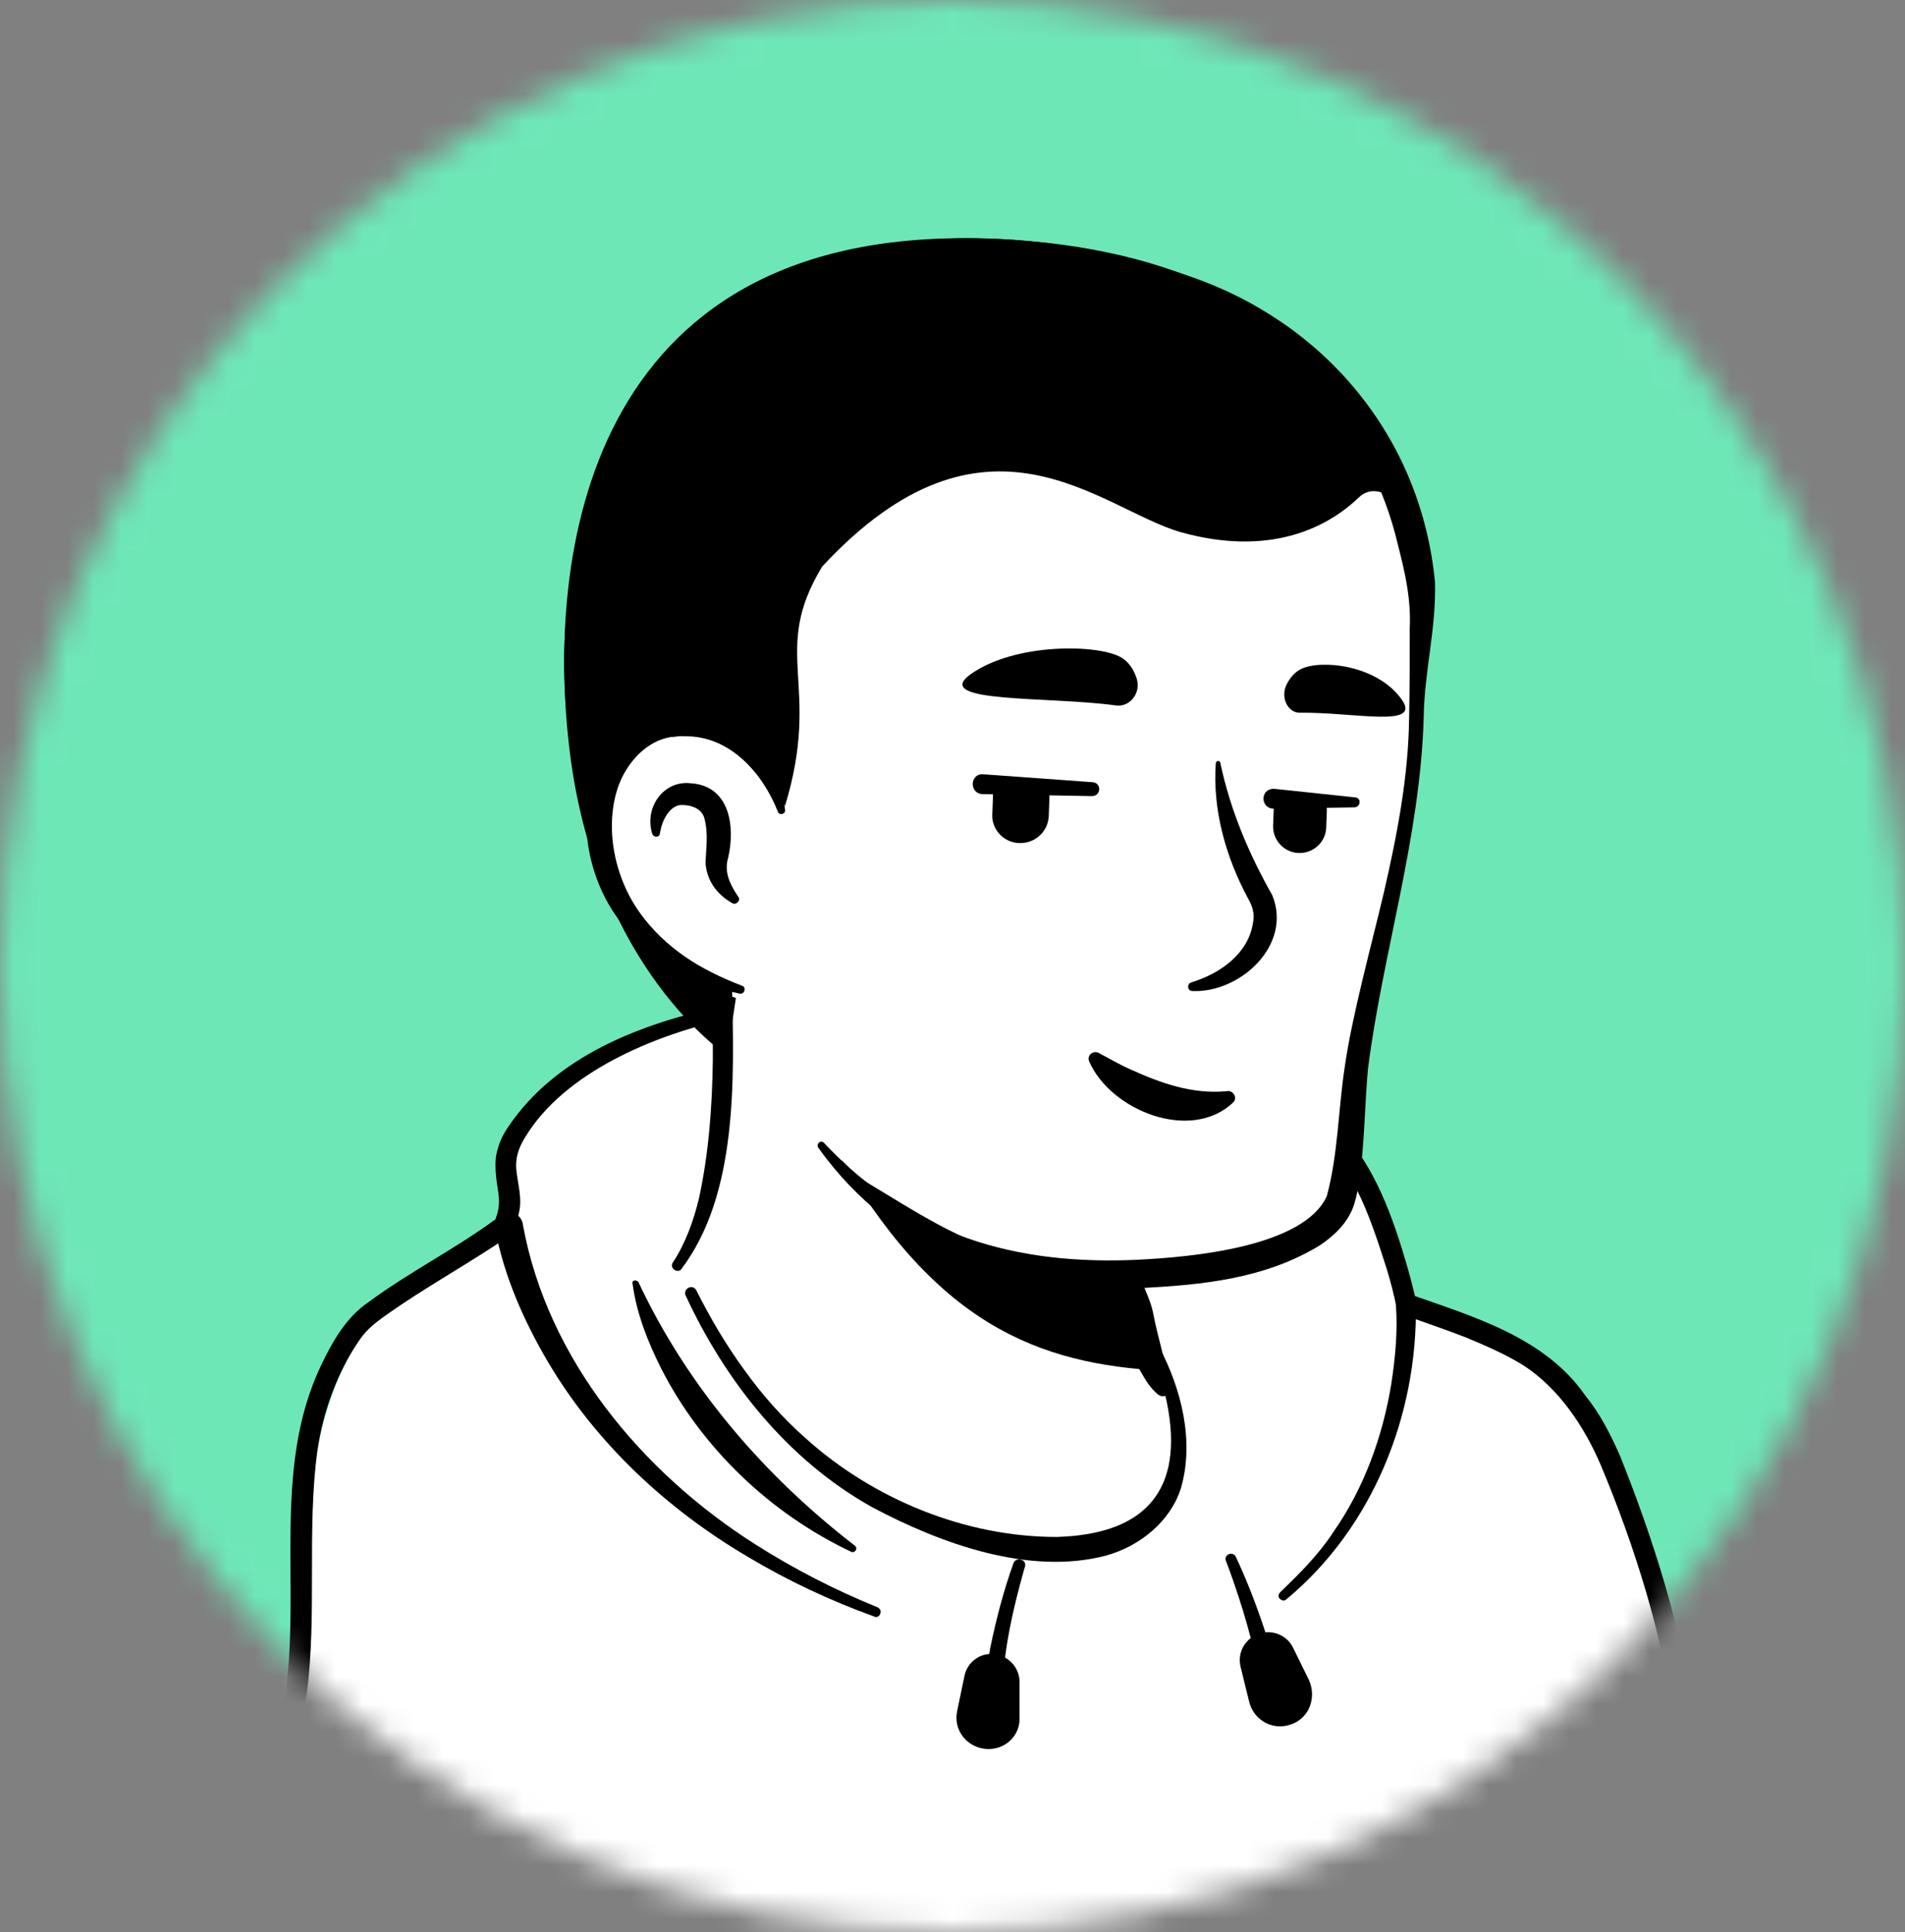<svg width="71" height="72" viewBox="0 0 71 72" fill="none" xmlns="http://www.w3.org/2000/svg">
<rect x="0" y="0" width="71" height="72" fill="#808080" stroke="none"/>
<g clip-path="url(#clip0_214_8)">
<mask id="mask0_214_8" style="mask-type:alpha" maskUnits="userSpaceOnUse" x="0" y="0" width="71" height="72">
<path d="M35.5 72C55.106 72 71 55.882 71 36C71 16.118 55.106 0 35.5 0C15.894 0 0 16.118 0 36C0 55.882 15.894 72 35.5 72Z" fill="#D9D9D9"/>
</mask>
<g mask="url(#mask0_214_8)">
<path d="M35.624 73.726C56.528 73.726 73.474 56.836 73.474 36C73.474 15.165 56.528 -1.726 35.624 -1.726C14.72 -1.726 -2.226 15.165 -2.226 36C-2.226 56.836 14.72 73.726 35.624 73.726Z" fill="#6EE7B7"/>
<path d="M62.787 64.011C62.317 60.362 60.239 54.222 58.977 52.57C57.592 50.77 57.023 50.203 52.397 48.649C52.149 47.416 51.234 44.31 50.145 43.003C48.488 40.512 43.961 39.945 42.6 40.241C42.6 40.241 35.277 37.677 26.841 37.677C24.17 38.269 21.077 39.477 19.395 42.016C18.257 43.693 19.544 44.236 18.974 45.764C18.826 46.159 15.363 48.132 13.953 49.315C13.309 49.833 12.592 51.14 12.097 52.841C11.108 56.318 12.171 61.126 10.934 65.318C8.56 73.406 3.735 75.822 3.735 75.822H67.66C67.611 75.797 63.801 71.704 62.787 64.011Z" fill="white"/>
<path d="M62.416 64.06C61.921 60.83 60.931 57.625 59.67 54.616C59.051 53.162 58.111 51.756 56.8 50.893C56.132 50.474 55.39 50.153 54.623 49.833C53.856 49.537 53.065 49.266 52.298 48.995C52.174 48.945 52.075 48.847 52.05 48.723C51.951 48.23 51.828 47.762 51.679 47.269C51.036 45.271 50.343 43.052 48.463 41.893C47.028 41.03 45.321 40.611 43.664 40.537C43.342 40.537 42.996 40.537 42.699 40.586H42.6C42.575 40.586 42.526 40.586 42.501 40.562C41.314 39.995 40.002 39.649 38.716 39.304C34.857 38.416 30.824 38.047 26.866 38.022C24.442 38.589 21.053 39.92 19.568 42.386C19.321 42.781 19.197 43.175 19.247 43.619C19.296 44.112 19.469 44.655 19.346 45.173C19.296 45.395 19.247 45.641 19.148 45.838C18.95 46.11 18.628 46.282 18.381 46.455C17.094 47.293 15.783 48.033 14.546 48.896C14.126 49.192 13.73 49.463 13.433 49.882C12.567 51.115 12.048 52.594 11.825 54.074C11.429 57.082 11.825 60.14 11.429 63.148C10.984 66.156 9.821 69.066 8.188 71.63C7.051 73.356 5.665 74.959 3.909 76.069L3.736 75.378H67.66L67.388 75.995C66.646 75.156 66.052 74.244 65.508 73.282C63.826 70.471 62.836 67.29 62.416 64.06ZM63.158 63.962C63.43 66.058 63.95 68.129 64.741 70.101C65.533 72.049 66.522 73.948 67.908 75.551C68.106 75.773 67.932 76.192 67.635 76.167H3.711C3.513 76.167 3.34 75.995 3.34 75.797C3.34 75.649 3.414 75.526 3.538 75.477C3.933 75.255 4.329 74.934 4.7 74.614C7.941 71.704 9.97 67.389 10.638 63.099C11.207 59.08 10.143 54.74 11.949 50.918C12.369 50.03 12.889 49.093 13.73 48.526C15.264 47.392 16.946 46.553 18.455 45.444C18.48 45.444 18.48 45.419 18.48 45.419C18.455 45.444 18.43 45.493 18.43 45.518C18.579 45.173 18.628 44.877 18.579 44.482C18.505 43.989 18.381 43.323 18.554 42.806C18.628 42.51 18.777 42.238 18.925 42.016C20.706 39.353 23.848 38.17 26.841 37.504C27.683 37.529 28.548 37.381 29.39 37.381C30.552 37.381 31.74 37.553 32.902 37.701C36.242 38.219 39.458 39.107 42.748 39.822L42.526 39.797C43.293 39.649 44.01 39.723 44.752 39.822C49.502 40.537 51.11 42.608 52.397 47.022C52.545 47.515 52.669 48.008 52.792 48.526L52.545 48.23C54.92 49.069 57.592 49.833 59.101 52.027C59.645 52.693 60.041 53.482 60.387 54.271C61.649 57.427 62.638 60.608 63.158 63.962Z" fill="black"/>
<path d="M23.799 47.786C25.629 51.682 28.474 54.986 31.863 57.6C31.987 57.699 31.863 57.896 31.715 57.822C28.697 56.392 26.149 53.951 24.64 50.992C24.145 50.005 23.724 48.945 23.576 47.836C23.527 47.712 23.724 47.663 23.799 47.786Z" fill="black"/>
<path d="M52.768 48.6C52.842 52.718 51.16 56.934 47.944 59.597C47.869 59.671 47.77 59.647 47.696 59.573C47.622 59.499 47.647 59.4 47.721 59.326C48.438 58.636 49.156 57.921 49.7 57.082C50.838 55.455 51.531 53.532 51.852 51.584C52.001 50.622 52.1 49.586 52.025 48.625C52.001 48.156 52.743 48.107 52.768 48.6Z" fill="black"/>
<path d="M38.197 58.389C37.627 60.386 37.157 62.556 37.43 64.627C37.504 65.096 36.786 65.219 36.687 64.726C36.564 63.592 36.712 62.482 36.91 61.397C37.133 60.312 37.405 59.277 37.776 58.241C37.875 57.995 38.295 58.118 38.197 58.389Z" fill="black"/>
<path d="M46.063 58.019C46.88 59.77 47.449 61.594 47.894 63.444C47.944 63.641 47.82 63.838 47.622 63.888C47.424 63.937 47.226 63.814 47.177 63.616C46.929 62.236 46.608 60.855 46.162 59.499C46.014 59.055 45.865 58.611 45.692 58.167C45.593 57.945 45.94 57.773 46.063 58.019Z" fill="black"/>
<path d="M19.494 45.666C20.409 50.647 23.922 54.863 28.153 57.551C29.587 58.463 31.121 59.252 32.705 59.893C32.803 59.943 32.853 60.041 32.803 60.14C32.779 60.238 32.655 60.288 32.581 60.238C30.948 59.647 29.365 58.907 27.881 58.019C24.862 56.244 22.215 53.778 20.434 50.77C19.519 49.216 18.801 47.589 18.455 45.814C18.406 45.518 18.604 45.247 18.9 45.197C19.172 45.123 19.469 45.345 19.494 45.666Z" fill="black"/>
<path d="M36.712 65.17C36.02 65.096 35.525 64.455 35.673 63.764L35.945 62.458C36.044 61.94 36.539 61.57 37.059 61.644C37.578 61.693 37.999 62.137 37.999 62.679V64.011C38.023 64.701 37.43 65.244 36.712 65.17Z" fill="black"/>
<path d="M48.117 64.257C47.449 64.504 46.731 64.11 46.558 63.419L46.237 62.112C46.113 61.594 46.385 61.077 46.905 60.88C47.399 60.707 47.968 60.929 48.191 61.397L48.785 62.605C49.082 63.271 48.785 64.036 48.117 64.257Z" fill="black"/>
<path d="M27.237 44.778C26.891 43.792 26.742 42.781 26.817 41.745C26.817 41.647 26.891 41.597 26.99 41.597C27.064 41.597 27.138 41.671 27.138 41.745C27.213 42.682 27.485 43.644 27.93 44.458C28.153 44.951 27.41 45.271 27.237 44.778Z" fill="black"/>
<path d="M43.961 46.085C43.268 44.532 41.561 43.742 40.052 43.2C39.112 42.904 38.073 42.682 37.083 42.534C34.684 42.164 31.294 41.597 28.895 41.351C28.87 41.351 28.87 41.301 28.895 41.301C29.587 41.227 30.28 41.227 30.973 41.227C33.051 41.277 35.129 41.499 37.182 41.819C39.236 42.14 41.437 42.756 42.996 44.236C43.491 44.753 43.936 45.345 44.06 46.06C44.084 46.134 43.985 46.159 43.961 46.085Z" fill="black"/>
<path d="M43.834 54.88C43.315 57.42 39.95 58.949 34.285 56.656C28.398 54.289 25.849 48.642 25.206 46.965C28.695 40.456 26.27 35.944 26.27 35.944C34.31 35.253 41.336 44.623 41.336 44.623L42.424 49.259C42.523 49.653 42.721 49.998 43.018 50.245C43.538 51.157 44.156 53.253 43.834 54.88Z" fill="white"/>
<path d="M25.083 47.039C25.553 46.324 25.849 45.486 26.047 44.672C26.419 42.971 26.542 41.245 26.567 39.519V38.878C26.493 38.237 26.27 37.571 26.023 36.979C25.701 36.19 26.864 35.697 27.235 36.486C27.284 36.585 27.284 36.757 27.284 36.856C27.358 40.209 27.507 44.524 25.379 47.311C25.231 47.459 24.934 47.237 25.083 47.039Z" fill="black"/>
<path d="M41.608 44.574C41.979 44.796 42.103 45.092 42.152 45.388C42.301 45.979 42.251 46.62 42.4 47.237C42.523 47.829 42.895 48.396 42.993 49.012C43.117 49.653 43.488 51.01 43.637 51.675C43.686 51.823 43.587 51.996 43.414 52.02C43.315 52.045 43.241 52.02 43.167 51.971C42.845 51.7 42.697 51.429 42.499 51.084C42.177 50.492 41.954 49.949 41.757 49.283C41.583 48.692 41.657 48.051 41.509 47.434C41.385 46.842 41.039 46.275 40.915 45.659C40.841 45.363 40.816 45.042 41.039 44.672C41.188 44.525 41.435 44.475 41.608 44.574Z" fill="black"/>
<path d="M43.389 51.084C38.664 50.837 34.805 49.358 31.045 42.675C34.211 45.462 37.947 46.522 41.88 47.015L42.4 49.283C42.499 49.678 43.092 50.837 43.389 51.084Z" fill="black"/>
<path d="M43.191 50.171C44.032 51.749 44.527 53.722 44.008 55.472C43.612 56.705 42.474 57.618 41.237 57.963C38.367 58.727 35.052 57.519 32.504 56.163C29.362 54.412 27.037 51.478 25.553 48.273C25.454 48.026 25.8 47.829 25.948 48.075C26.468 49.111 27.062 50.122 27.73 51.034C28.398 51.971 29.165 52.834 30.03 53.599C32.554 55.867 35.968 57.273 39.382 57.273C42.895 57.174 44.23 55.325 43.414 51.922C43.29 51.379 43.092 50.812 42.82 50.344C42.672 50.147 43.043 49.925 43.191 50.171Z" fill="black"/>
<path d="M52.765 20.557C53.211 22.629 52.864 24.009 52.666 29.73C50.39 39.198 50.563 44.45 49.302 45.708C48.312 46.694 42.4 47.977 38.021 46.867C35.794 46.3 33.914 45.017 32.38 44.105C30.451 42.946 28.991 39.174 27.606 36.88C26.517 35.081 26.394 37.448 24.984 35.894C23.029 33.774 20.679 29.508 21.842 21.963C23.722 9.733 33.444 8.303 40.643 9.659C47.867 11.015 51.578 15.108 52.765 20.557Z" fill="white"/>
<path d="M26.196 38.064C25.33 36.634 24.093 35.451 23.301 33.971C20.902 29.483 20.407 24.034 21.792 19.152C24.687 8.746 35.176 7.218 44.28 10.275C49.376 12.001 52.963 16.292 53.483 21.692C53.532 23.418 53.087 25.02 53.062 26.722C52.938 31.209 51.528 35.525 50.984 39.84C50.86 41.196 50.86 42.626 50.662 44.007C50.613 44.303 50.563 44.574 50.465 44.895C50.242 45.56 49.747 46.029 49.203 46.399C47.15 47.656 44.824 47.878 42.499 48.001C37.65 48.199 33.395 46.793 30.5 42.774C30.401 42.626 30.599 42.453 30.723 42.601C33.964 46.053 37.848 47.163 42.449 46.941C44.404 46.842 48.584 46.472 49.45 44.574C49.871 43.02 49.871 41.393 50.118 39.766C50.39 37.842 51.132 35.155 51.578 33.256C52.072 31.111 52.493 28.941 52.518 26.747C52.542 25.637 52.542 24.527 52.542 23.418C52.592 22.308 52.369 21.346 52.097 20.286C51.108 16.07 48.065 12.568 43.958 11.015C39.926 9.461 35.25 9.067 31.119 10.423C26.913 11.755 24.044 15.355 22.955 19.546C22.386 21.618 22.089 23.788 21.941 25.933C21.817 28.103 22.04 30.322 22.906 32.344C23.524 33.873 24.538 35.204 25.726 36.314L26.889 37.522C27.433 38.015 26.592 38.656 26.196 38.064Z" fill="black"/>
<path d="M29.115 30.223C29.115 30.223 28.348 26.525 24.736 26.968C21.619 27.363 20.531 34.809 27.606 36.881" fill="white"/>
<path d="M27.284 33.651C26.715 33.33 26.32 32.788 26.295 32.122C26.32 31.629 26.394 31.062 26.27 30.568C26.196 30.1 25.701 29.977 25.33 30.001C24.934 30.075 24.687 30.568 24.613 30.963C24.613 30.988 24.588 31.062 24.588 31.086C24.563 31.209 24.365 31.209 24.316 31.086C23.994 30.125 24.712 29.064 25.75 29.188C27.21 29.286 27.408 30.815 27.136 31.974C26.988 32.467 27.185 32.911 27.457 33.33L27.507 33.404C27.631 33.552 27.433 33.749 27.284 33.651Z" fill="black"/>
<path d="M45.486 28.449C45.858 30.199 46.55 31.827 47.416 33.355C48.183 35.229 46.204 37.005 44.447 36.931C44.25 36.931 44.225 36.66 44.398 36.61C45.511 36.265 46.526 35.525 46.699 34.391C46.773 34.046 46.674 33.75 46.501 33.454C45.684 31.925 45.19 30.175 45.313 28.449C45.313 28.325 45.486 28.325 45.486 28.449Z" fill="black"/>
<path d="M28.991 30.248C28.422 28.793 27.185 27.412 25.528 27.437C25.379 27.412 25.132 27.461 24.983 27.461C24.563 27.486 24.217 27.634 23.895 27.93C22.312 29.508 22.584 32.294 23.87 34.045C24.316 34.662 24.884 35.204 25.528 35.648C26.171 36.092 26.888 36.437 27.655 36.733C27.828 36.782 27.754 37.053 27.581 37.029C25.923 36.684 24.34 35.87 23.252 34.514C21.57 32.492 21.223 29.114 23.227 27.141C23.672 26.747 24.291 26.451 24.909 26.451C25.107 26.451 25.404 26.401 25.602 26.451C26.641 26.5 27.63 27.017 28.274 27.831C28.843 28.522 29.164 29.36 29.263 30.199C29.263 30.346 29.041 30.396 28.991 30.248Z" fill="black"/>
<path d="M36.431 8.882C21.811 8.586 20.327 20.792 21.242 28.066C22.256 36.153 27.105 39.334 27.105 39.334L27.427 37.189C27.427 37.189 26.264 36.794 25.151 35.98C21.291 33.071 22.479 27.77 25.101 27.449C27.724 27.104 28.861 29.002 29.257 30.038C30.643 25.476 28.688 24.342 30.643 21.112C36.753 14.529 41.008 18.967 44.002 19.83C47.267 20.742 49.419 19.707 50.632 18.548C51.497 17.709 52.611 19.288 52.611 19.288C52.611 19.288 51.003 9.178 36.431 8.882Z" fill="black"/>
<path d="M45.962 41.081C44.379 42.585 41.386 41.377 40.594 39.552C40.495 39.33 40.742 39.133 40.94 39.232C41.361 39.453 41.732 39.675 42.128 39.848C43.266 40.366 44.453 40.785 45.715 40.662C45.962 40.612 46.135 40.908 45.962 41.081Z" fill="black"/>
<path d="M39.112 29.666C39.112 29.69 39.112 29.715 39.112 29.715L39.088 30.405C39.063 30.997 38.568 31.441 37.974 31.416C37.381 31.392 36.935 30.874 36.985 30.307L37.01 29.616C37.01 29.493 37.059 29.345 37.108 29.247L39.088 29.345C39.088 29.444 39.112 29.542 39.112 29.666Z" fill="black"/>
<path d="M49.453 30.208L49.428 30.849C49.404 31.392 48.934 31.811 48.389 31.786C47.845 31.762 47.425 31.293 47.449 30.751L47.474 30.11C47.474 29.986 47.499 29.863 47.548 29.764L49.404 29.838C49.428 29.962 49.453 30.085 49.453 30.208Z" fill="black"/>
<path d="M41.586 26.288C42.13 26.362 42.551 25.794 42.353 25.252C42.254 24.956 42.081 24.685 41.809 24.512C40.968 23.995 37.826 23.945 36.169 25.129C34.684 26.214 39.112 25.942 41.586 26.288Z" fill="black"/>
<path d="M48.439 26.559C47.994 26.559 47.721 25.992 47.944 25.523C48.068 25.277 48.241 25.055 48.488 24.931C49.255 24.562 51.309 24.784 52.224 26.041C53.04 27.151 50.492 26.534 48.439 26.559Z" fill="black"/>
<path d="M40.696 29.666L36.614 29.592C36.119 29.567 36.144 28.827 36.639 28.852L40.72 29.148C41.067 29.173 41.042 29.666 40.696 29.666Z" fill="black"/>
<path d="M50.492 30.085L47.474 30.134C46.98 30.134 46.955 29.419 47.449 29.395C47.474 29.395 47.474 29.395 47.499 29.395L50.517 29.715C50.74 29.74 50.715 30.06 50.492 30.085Z" fill="black"/>
</g>
</g>
<defs>
<clipPath id="clip0_214_8">
<rect width="71" height="72" fill="white"/>
</clipPath>
</defs>
</svg>
